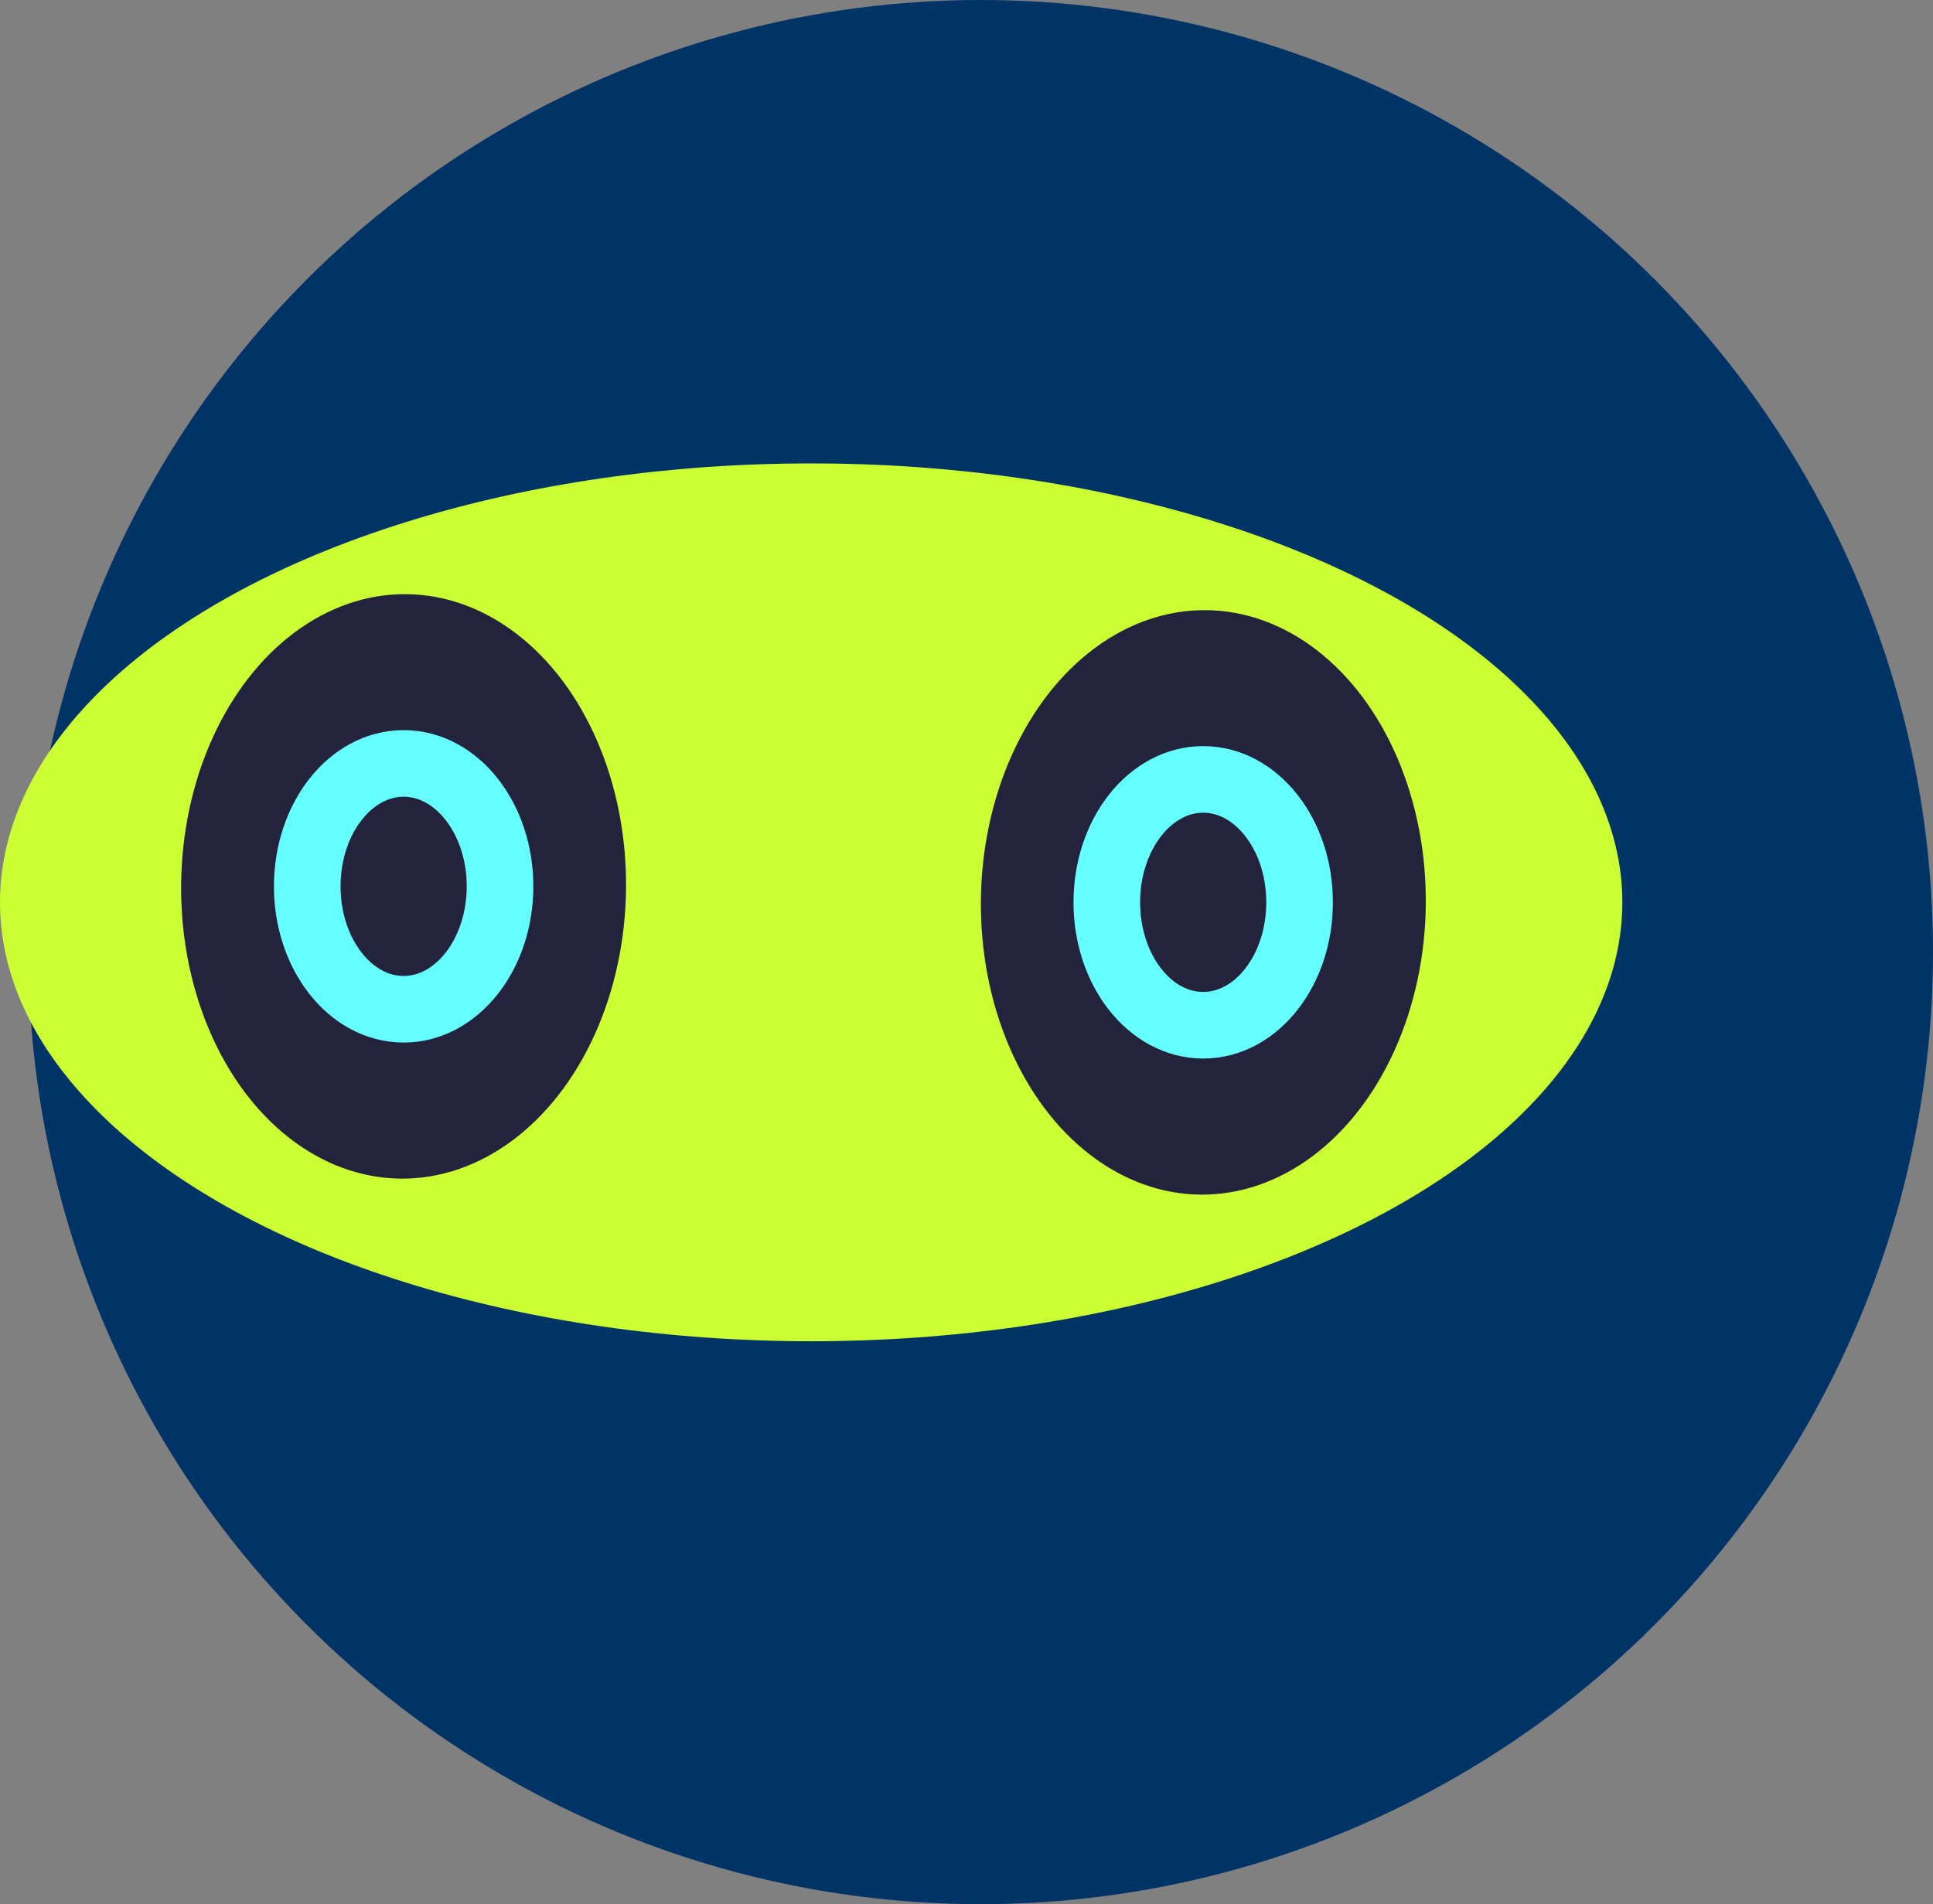 <?xml version="1.0" encoding="UTF-8"?><svg id="Layer_2" xmlns="http://www.w3.org/2000/svg" width="203.15" height="200.17" viewBox="0 0 203.15 200.17"><rect x="0" y="0" width="203.15" height="200.17" fill="#808080" stroke="none"/><defs><style>.cls-1{fill:none;stroke:#6ff;stroke-miterlimit:10;stroke-width:7px;}.cls-2{fill:#cf3;}.cls-2,.cls-3,.cls-4{stroke-width:0px;}.cls-3{fill:#036;}.cls-4{fill:#23233d;}</style></defs><g id="Layer_2-2"><circle class="cls-3" cx="103.07" cy="100.08" r="100.08"/><g id="Layer_1-2"><path class="cls-4" d="M62.34,88.68c0,3.51-2.89,6.34-6.27,6.34-3.55,0-6.42-2.83-6.42-6.34s2.89-6.34,6.42-6.34c3.37-.11,6.27,2.83,6.27,6.34h0Z"/></g><ellipse class="cls-2" cx="85.25" cy="94.85" rx="85.25" ry="46.14"/><ellipse class="cls-4" cx="42.42" cy="93.17" rx="30.72" ry="23.38" transform="translate(-51.18 134.65) rotate(-89.42)"/><ellipse class="cls-4" cx="126.45" cy="94.85" rx="30.72" ry="23.38" transform="translate(30.34 220.34) rotate(-89.42)"/><ellipse class="cls-1" cx="42.42" cy="93.17" rx="10.13" ry="12.92"/><ellipse class="cls-1" cx="126.45" cy="94.85" rx="10.13" ry="12.92"/></g></svg>